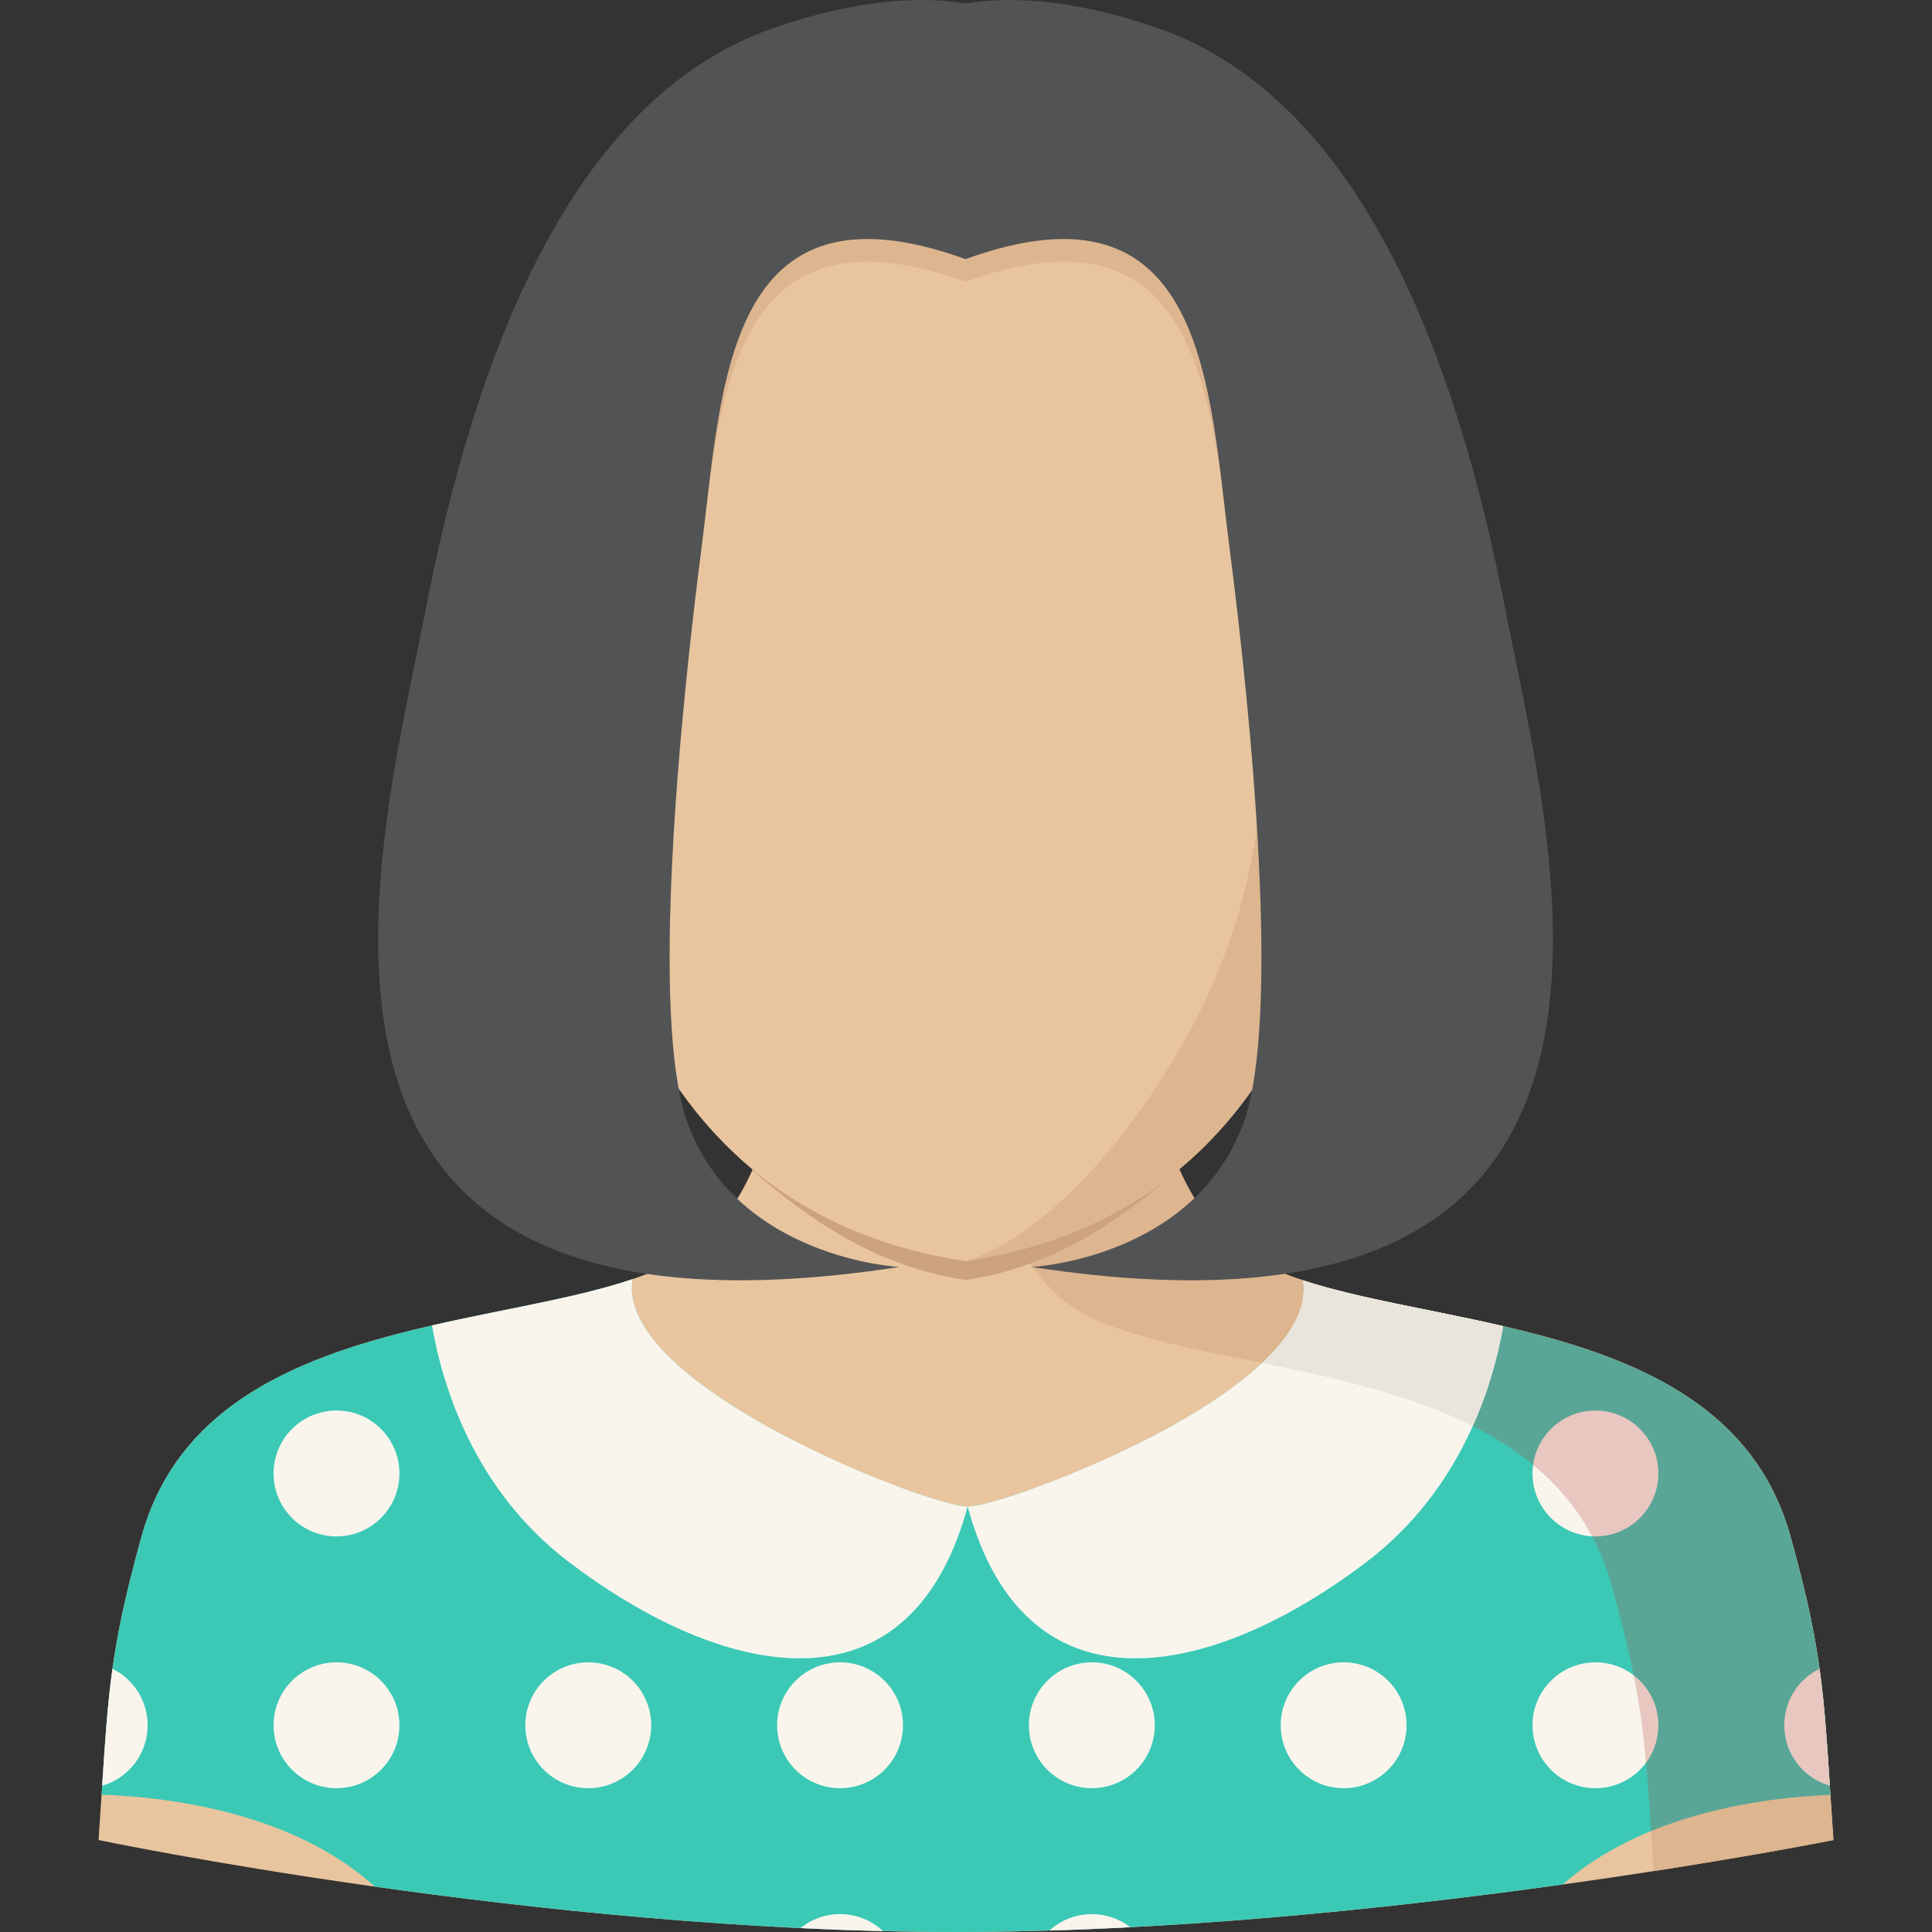 <?xml version="1.0"?>
<svg xmlns="http://www.w3.org/2000/svg" xmlns:xlink="http://www.w3.org/1999/xlink" version="1.1" id="Layer_1" x="0px" y="0px" viewBox="0 0 319.049 319.049" style="enable-background:new 0 0 319.049 319.049;" xml:space="preserve" width="512px" height="512px" class=""><rect x="0" y="0" width="319.049" height="319.049" fill="#333333" stroke="none"/><g><g>
	<g>
		<path style="fill:#E8C59E;" d="M295.642,253.602c-10.522-37.754-63.361-33.566-86.164-44.408    c-22.803-10.842-19.245-47.219-22.134-53.548h-55.638c-2.889,6.329,0.674,42.711-22.134,53.548    c-22.803,10.842-75.642,6.655-86.164,44.408c-5.806,20.824-5.525,27.187-7.133,50.26c0,0,72.5,15.187,141.611,15.187    s144.888-15.187,144.888-15.187C301.173,280.789,301.448,274.426,295.642,253.602z" data-original="#E8C59E" class=""/>
		<path style="fill:#DDB58E;" d="M180.015,217.506c22.803,10.842,75.642,6.655,86.164,44.408c5.531,19.83,5.542,26.552,6.913,47.073    c18.155-2.816,29.682-5.126,29.682-5.126c-1.602-23.067-1.326-29.435-7.133-50.26c-10.522-37.754-63.361-33.566-86.164-44.408    c-22.803-10.842-19.245-47.219-22.134-53.548h-29.458C157.887,155.646,157.207,206.67,180.015,217.506z" data-original="#DDB58E" class=""/>
		<path style="fill:#3BC9B6" d="M61.915,311.561c26.675,3.76,61.737,7.487,95.972,7.487c35.326,0,72.388-3.968,100.187-7.846    c13.383-11.792,33.156-14.361,44.201-14.81c-1.124-17.283-1.506-24.405-6.632-42.79c-9.724-34.887-55.582-33.96-80.482-42.171    c3.058,17.874-48.877,37.366-55.363,37.366c-6.486,0-58.359-20.054-55.335-37.557c-24.764,8.42-71.253,7.211-81.049,42.363    c-5.12,18.374-5.508,25.495-6.632,42.767C27.82,296.762,48.318,299.264,61.915,311.561z" data-original="#E0605C" class="active-path" data-old_color="#E0605C"/>
		<g>
			<circle style="fill:#F9F5ED;" cx="55.569" cy="243.327" r="10.393" data-original="#F9F5ED" class=""/>
			<circle style="fill:#F9F5ED;" cx="97.145" cy="243.327" r="10.393" data-original="#F9F5ED" class=""/>
			<path style="fill:#F9F5ED;" d="M138.726,253.725c4.924,0,9.044-3.423,10.117-8.021c-5.43-2.001-12.135-4.867-18.677-8.279     c-1.158,1.675-1.838,3.71-1.838,5.902C128.333,249.072,132.987,253.725,138.726,253.725z" data-original="#F9F5ED" class=""/>
			<path style="fill:#F9F5ED;" d="M180.307,253.725c5.739,0,10.393-4.654,10.393-10.393c0-2.023-0.579-3.912-1.579-5.508     c-6.649,3.389-13.439,6.211-18.874,8.144C171.415,250.426,175.479,253.725,180.307,253.725z" data-original="#F9F5ED" class=""/>
			<circle style="fill:#F9F5ED;" cx="221.889" cy="243.327" r="10.393" data-original="#F9F5ED" class=""/>
			<circle style="fill:#F9F5ED;" cx="263.47" cy="243.327" r="10.393" data-original="#F9F5ED" class=""/>
			<path style="fill:#F9F5ED;" d="M24.38,284.909c0-4.097-2.372-7.638-5.812-9.33c-0.809,5.812-1.192,11.528-1.697,19.318     C21.21,293.643,24.38,289.647,24.38,284.909z" data-original="#F9F5ED" class=""/>
			<circle style="fill:#F9F5ED;" cx="55.569" cy="284.909" r="10.393" data-original="#F9F5ED" class=""/>
			<circle style="fill:#F9F5ED;" cx="97.145" cy="284.909" r="10.393" data-original="#F9F5ED" class=""/>
			<circle style="fill:#F9F5ED;" cx="138.726" cy="284.909" r="10.393" data-original="#F9F5ED" class=""/>
			<circle style="fill:#F9F5ED;" cx="180.307" cy="284.909" r="10.393" data-original="#F9F5ED" class=""/>
			<circle style="fill:#F9F5ED;" cx="221.889" cy="284.909" r="10.393" data-original="#F9F5ED" class=""/>
			<circle style="fill:#F9F5ED;" cx="263.47" cy="284.909" r="10.393" data-original="#F9F5ED" class=""/>
			<path style="fill:#F9F5ED;" d="M294.653,284.909c0,4.744,3.181,8.746,7.526,9.988c-0.506-7.796-0.888-13.512-1.697-19.329     C297.031,277.259,294.653,280.805,294.653,284.909z" data-original="#F9F5ED" class=""/>
			<path style="fill:#F9F5ED;" d="M132.195,318.407c4.525,0.219,9.077,0.382,13.636,0.495c-1.86-1.737-4.356-2.805-7.099-2.805     C136.253,316.092,133.977,316.963,132.195,318.407z" data-original="#F9F5ED" class=""/>
			<path style="fill:#F9F5ED;" d="M173.304,318.812c4.457-0.135,8.914-0.32,13.355-0.551c-1.754-1.355-3.957-2.164-6.346-2.164     C177.609,316.092,175.148,317.126,173.304,318.812z" data-original="#F9F5ED" class=""/>
		</g>
		<path style="opacity:0.25;fill:#B53C39;enable-background:new    ;" d="M295.642,253.602    c-9.724-34.887-55.582-33.96-80.482-42.171c0.545,3.181-0.658,8.251-3.035,14.434c22.662,4.744,47.236,11.601,54.053,36.056    c4.89,17.536,5.463,24.821,6.481,40.452c10.747-4.407,22.168-5.677,29.615-5.98C301.151,279.102,300.768,271.981,295.642,253.602z    "/>
		<path style="fill:#F9F5ED;" d="M225.739,257.879c15.603-11.899,20.774-29.03,22.488-38.883    c-11.966-2.777-23.927-4.558-33.072-7.571c3.058,17.874-48.877,37.366-55.363,37.366    C169.623,284.802,201.205,276.59,225.739,257.879z" data-original="#F9F5ED" class=""/>
		<path style="fill:#EAE5DC;" d="M208.405,225.094c11.725,2.383,24.264,5.115,34.808,10.415c2.788-6.216,4.249-12.096,5.019-16.508    c-11.966-2.777-23.927-4.558-33.072-7.571C215.942,215.994,213.132,220.665,208.405,225.094z" data-original="#EAE5DC"/>
		<path style="fill:#F9F5ED;" d="M71.34,218.878c1.692,9.83,6.846,27.058,22.511,39.001c24.54,18.711,56.116,26.923,65.947-9.089    c-6.486,0-58.359-20.054-55.335-37.557C95.38,214.325,83.385,216.118,71.34,218.878z" data-original="#F9F5ED" class=""/>
		<path style="fill:#CCA281;" d="M124.225,193.242c9.229,7.959,20.054,15.85,35.241,18.132    c15.237-2.288,26.023-10.342,35.269-18.334c-7.689-14.973-5.311-32.83-7.391-37.4h-55.638    C129.621,160.215,131.948,178.263,124.225,193.242z" data-original="#CCA281"/>
		<g>
			
				<ellipse transform="matrix(-0.177 0.984 -0.984 -0.177 380.9 -81.225)" style="fill:#DDB58E;" cx="224.41" cy="118.642" rx="21.386" ry="11.629" data-original="#DDB58E" class=""/>
			
				<ellipse transform="matrix(-0.984 0.177 -0.177 -0.984 208.448 218.702)" style="fill:#E8C59E;" cx="94.469" cy="118.648" rx="11.629" ry="21.386" data-original="#E8C59E" class=""/>
			<path style="fill:#E8C59E;" d="M159.989,27.895c-40.092,0-65.874,21.28-66.683,40.699c-0.793,19.02,0.124,21.712-0.028,26.181     c-1.551,44.156,7.464,104.645,66.171,113.48c62.979-9.476,68.808-77.969,65.727-122.456c-0.573-8.274-0.843-11.297-0.809-21.471     C224.412,49.978,200.081,27.895,159.989,27.895z" data-original="#E8C59E" class=""/>
			<path style="fill:#DDB58E;" d="M159.449,208.255c94.331-14.192,60.45-160.806,60.45-160.806h-14.141     c3.873,61.242,9.229,93.774-13.006,129.24C175.136,204.792,159.449,208.255,159.449,208.255z" data-original="#DDB58E" class=""/>
			<path style="fill:#DDB58E;" d="M205.656,26.04h-92.813v67.599h2.602c3.367-26.479,4.519-61.422,44.004-47.106l0,0     c39.485-14.321,40.637,20.628,44.004,47.106h2.209V26.04H205.656z" data-original="#DDB58E" class=""/>
			<path style="fill:#525354" d="M248.497,100.198c-7.869-40.468-23.567-83.826-57.268-95.539     c-15.429-5.362-25.973-5.075-31.785-4.081c-5.812-1-16.356-1.282-31.785,4.081c-33.701,11.713-49.4,55.071-57.268,95.539     s-32.594,126.003,78.127,109.029c0,0-26.563-1.321-34.887-23.534c-6.407-17.104-1.27-68.195,2.226-95.298     c3.423-26.535,3.856-62.012,43.588-47.601l0,0c39.732-14.406,40.165,21.066,43.588,47.601     c3.496,27.103,8.633,78.194,2.226,95.298c-8.324,22.213-34.887,23.534-34.887,23.534     C281.091,226.201,256.365,140.667,248.497,100.198z" data-original="#393C3D" class="" data-old_color="#393C3D"/>
		</g>
	</g>
</g></g> </svg>
